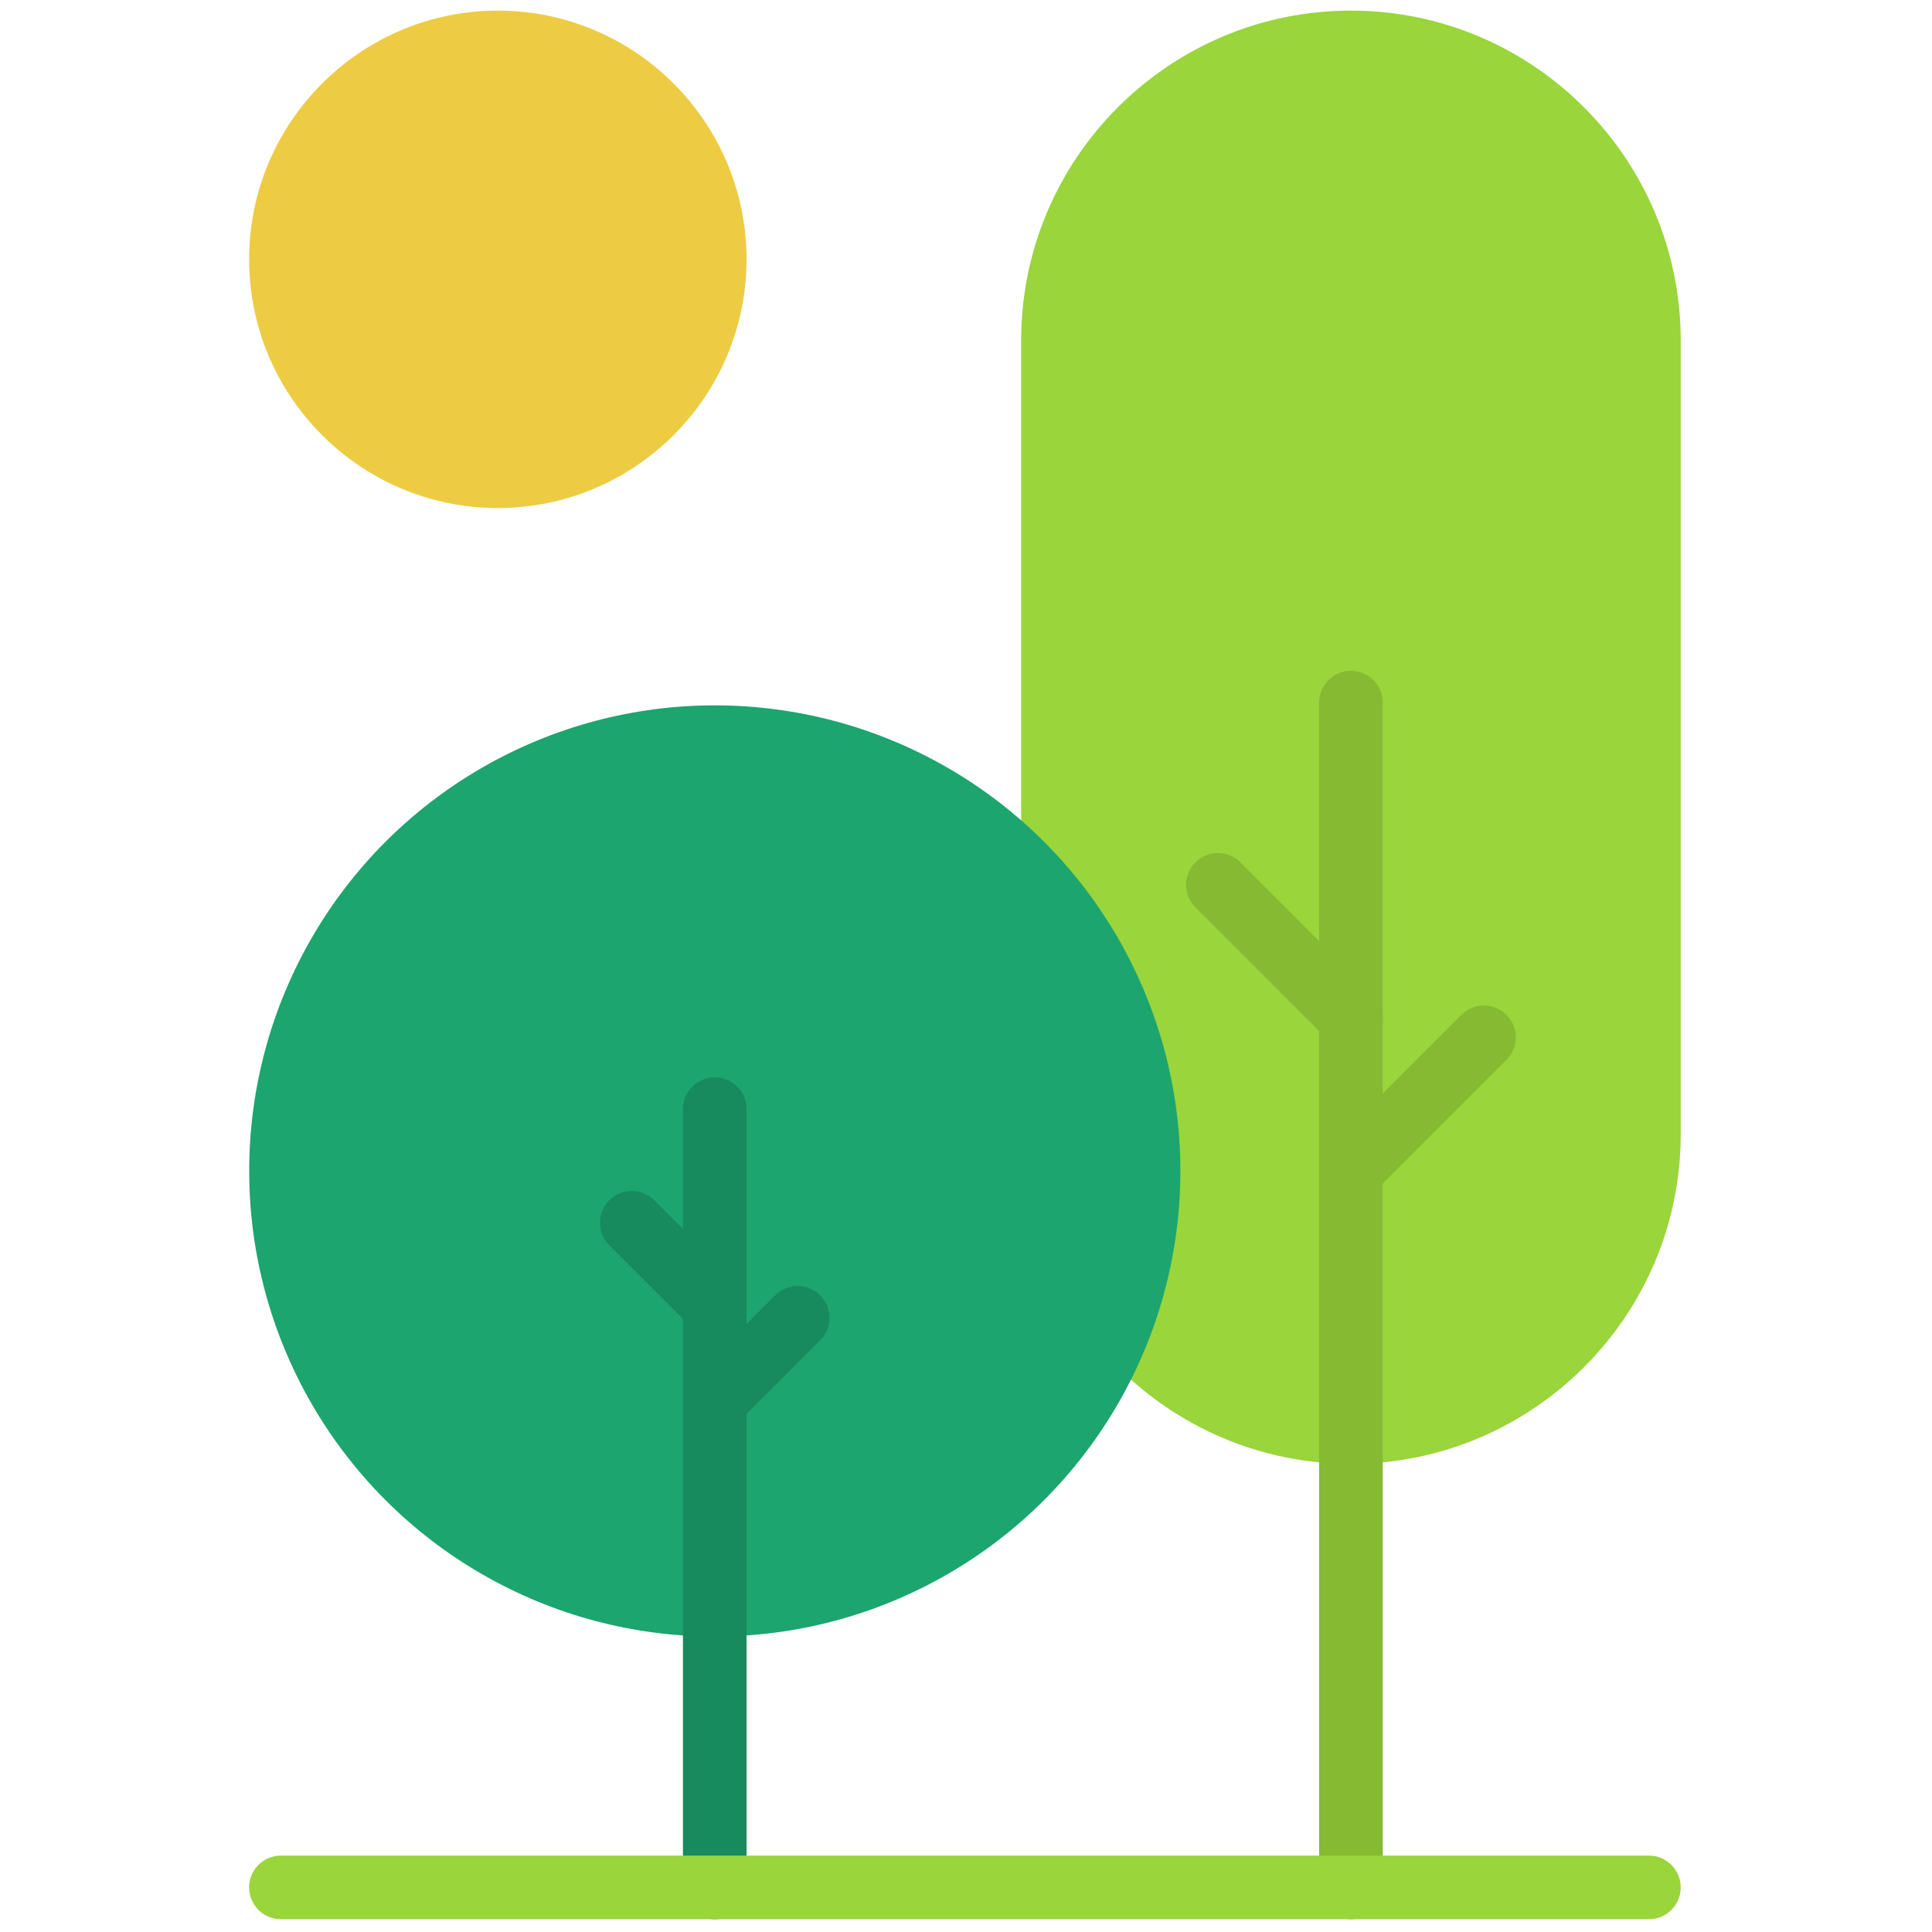 <svg xmlns="http://www.w3.org/2000/svg" xmlns:xlink="http://www.w3.org/1999/xlink" version="1.1" width="256" height="256" viewBox="0 0 256 256" xml:space="preserve">

<defs>
</defs>
<g style="stroke: none; stroke-width: 0; stroke-dasharray: none; stroke-linecap: butt; stroke-linejoin: miter; stroke-miterlimit: 10; fill: none; fill-rule: nonzero; opacity: 1;" transform="translate(1.407 1.407) scale(2.81 2.81)" >
	<path d="M 63.202 0 c -8.574 0 -15.55 6.976 -15.55 15.55 v 37.427 c 0 8.574 6.976 15.55 15.55 15.55 c 8.575 0 15.551 -6.976 15.551 -15.55 V 15.55 C 78.753 6.976 71.777 0 63.202 0 z" style="stroke: none; stroke-width: 1; stroke-dasharray: none; stroke-linecap: butt; stroke-linejoin: miter; stroke-miterlimit: 10; fill: rgb(153,213,59); fill-rule: nonzero; opacity: 1;" transform=" matrix(1 0 0 1 0 0) " stroke-linecap="round" />
	<path d="M 63.202 90 c -0.828 0 -1.5 -0.672 -1.5 -1.5 V 32.633 c 0 -0.829 0.672 -1.5 1.5 -1.5 s 1.5 0.671 1.5 1.5 V 88.5 C 64.702 89.328 64.03 90 63.202 90 z" style="stroke: none; stroke-width: 1; stroke-dasharray: none; stroke-linecap: butt; stroke-linejoin: miter; stroke-miterlimit: 10; fill: rgb(133,186,50); fill-rule: nonzero; opacity: 1;" transform=" matrix(1 0 0 1 0 0) " stroke-linecap="round" />
	<path d="M 63.202 56.186 c -0.384 0 -0.768 -0.146 -1.061 -0.439 c -0.586 -0.586 -0.586 -1.535 0 -2.121 l 6.273 -6.272 c 0.586 -0.586 1.535 -0.586 2.121 0 s 0.586 1.535 0 2.121 l -6.273 6.272 C 63.97 56.039 63.586 56.186 63.202 56.186 z" style="stroke: none; stroke-width: 1; stroke-dasharray: none; stroke-linecap: butt; stroke-linejoin: miter; stroke-miterlimit: 10; fill: rgb(133,186,50); fill-rule: nonzero; opacity: 1;" transform=" matrix(1 0 0 1 0 0) " stroke-linecap="round" />
	<path d="M 63.202 48.998 c -0.384 0 -0.768 -0.146 -1.061 -0.439 l -6.272 -6.273 c -0.586 -0.586 -0.586 -1.536 0 -2.121 c 0.586 -0.586 1.535 -0.586 2.121 0 l 6.272 6.273 c 0.586 0.586 0.586 1.535 0 2.121 C 63.97 48.852 63.586 48.998 63.202 48.998 z" style="stroke: none; stroke-width: 1; stroke-dasharray: none; stroke-linecap: butt; stroke-linejoin: miter; stroke-miterlimit: 10; fill: rgb(133,186,50); fill-rule: nonzero; opacity: 1;" transform=" matrix(1 0 0 1 0 0) " stroke-linecap="round" />
	<circle cx="33.205" cy="54.715" r="21.955" style="stroke: none; stroke-width: 1; stroke-dasharray: none; stroke-linecap: butt; stroke-linejoin: miter; stroke-miterlimit: 10; fill: rgb(28,165,111); fill-rule: nonzero; opacity: 1;" transform="  matrix(1 0 0 1 0 0) "/>
	<path d="M 33.203 90 c -0.829 0 -1.5 -0.672 -1.5 -1.5 V 51.802 c 0 -0.828 0.671 -1.5 1.5 -1.5 s 1.5 0.672 1.5 1.5 V 88.5 C 34.703 89.328 34.031 90 33.203 90 z" style="stroke: none; stroke-width: 1; stroke-dasharray: none; stroke-linecap: butt; stroke-linejoin: miter; stroke-miterlimit: 10; fill: rgb(23,139,93); fill-rule: nonzero; opacity: 1;" transform=" matrix(1 0 0 1 0 0) " stroke-linecap="round" />
	<path d="M 33.203 67.05 c -0.384 0 -0.768 -0.146 -1.061 -0.439 c -0.586 -0.586 -0.586 -1.535 0 -2.121 l 3.911 -3.91 c 0.586 -0.586 1.535 -0.586 2.121 0 s 0.586 1.535 0 2.121 l -3.911 3.91 C 33.97 66.903 33.586 67.05 33.203 67.05 z" style="stroke: none; stroke-width: 1; stroke-dasharray: none; stroke-linecap: butt; stroke-linejoin: miter; stroke-miterlimit: 10; fill: rgb(23,139,93); fill-rule: nonzero; opacity: 1;" transform=" matrix(1 0 0 1 0 0) " stroke-linecap="round" />
	<path d="M 33.203 62.568 c -0.384 0 -0.768 -0.146 -1.061 -0.439 l -3.911 -3.91 c -0.586 -0.586 -0.586 -1.535 0 -2.121 c 0.585 -0.586 1.535 -0.586 2.121 0 l 3.911 3.91 c 0.586 0.586 0.586 1.535 0 2.121 C 33.971 62.422 33.586 62.568 33.203 62.568 z" style="stroke: none; stroke-width: 1; stroke-dasharray: none; stroke-linecap: butt; stroke-linejoin: miter; stroke-miterlimit: 10; fill: rgb(23,139,93); fill-rule: nonzero; opacity: 1;" transform=" matrix(1 0 0 1 0 0) " stroke-linecap="round" />
	<path d="M 22.975 0 c -6.467 0 -11.728 5.261 -11.728 11.728 s 5.261 11.728 11.728 11.728 s 11.728 -5.261 11.728 -11.728 S 29.442 0 22.975 0 z" style="stroke: none; stroke-width: 1; stroke-dasharray: none; stroke-linecap: butt; stroke-linejoin: miter; stroke-miterlimit: 10; fill: rgb(237,204,67); fill-rule: nonzero; opacity: 1;" transform=" matrix(1 0 0 1 0 0) " stroke-linecap="round" />
	<path d="M 77.253 90 H 12.747 c -0.829 0 -1.5 -0.672 -1.5 -1.5 s 0.671 -1.5 1.5 -1.5 h 64.506 c 0.828 0 1.5 0.672 1.5 1.5 S 78.081 90 77.253 90 z" style="stroke: none; stroke-width: 1; stroke-dasharray: none; stroke-linecap: butt; stroke-linejoin: miter; stroke-miterlimit: 10; fill: rgb(153,213,59); fill-rule: nonzero; opacity: 1;" transform=" matrix(1 0 0 1 0 0) " stroke-linecap="round" />
</g>
</svg>